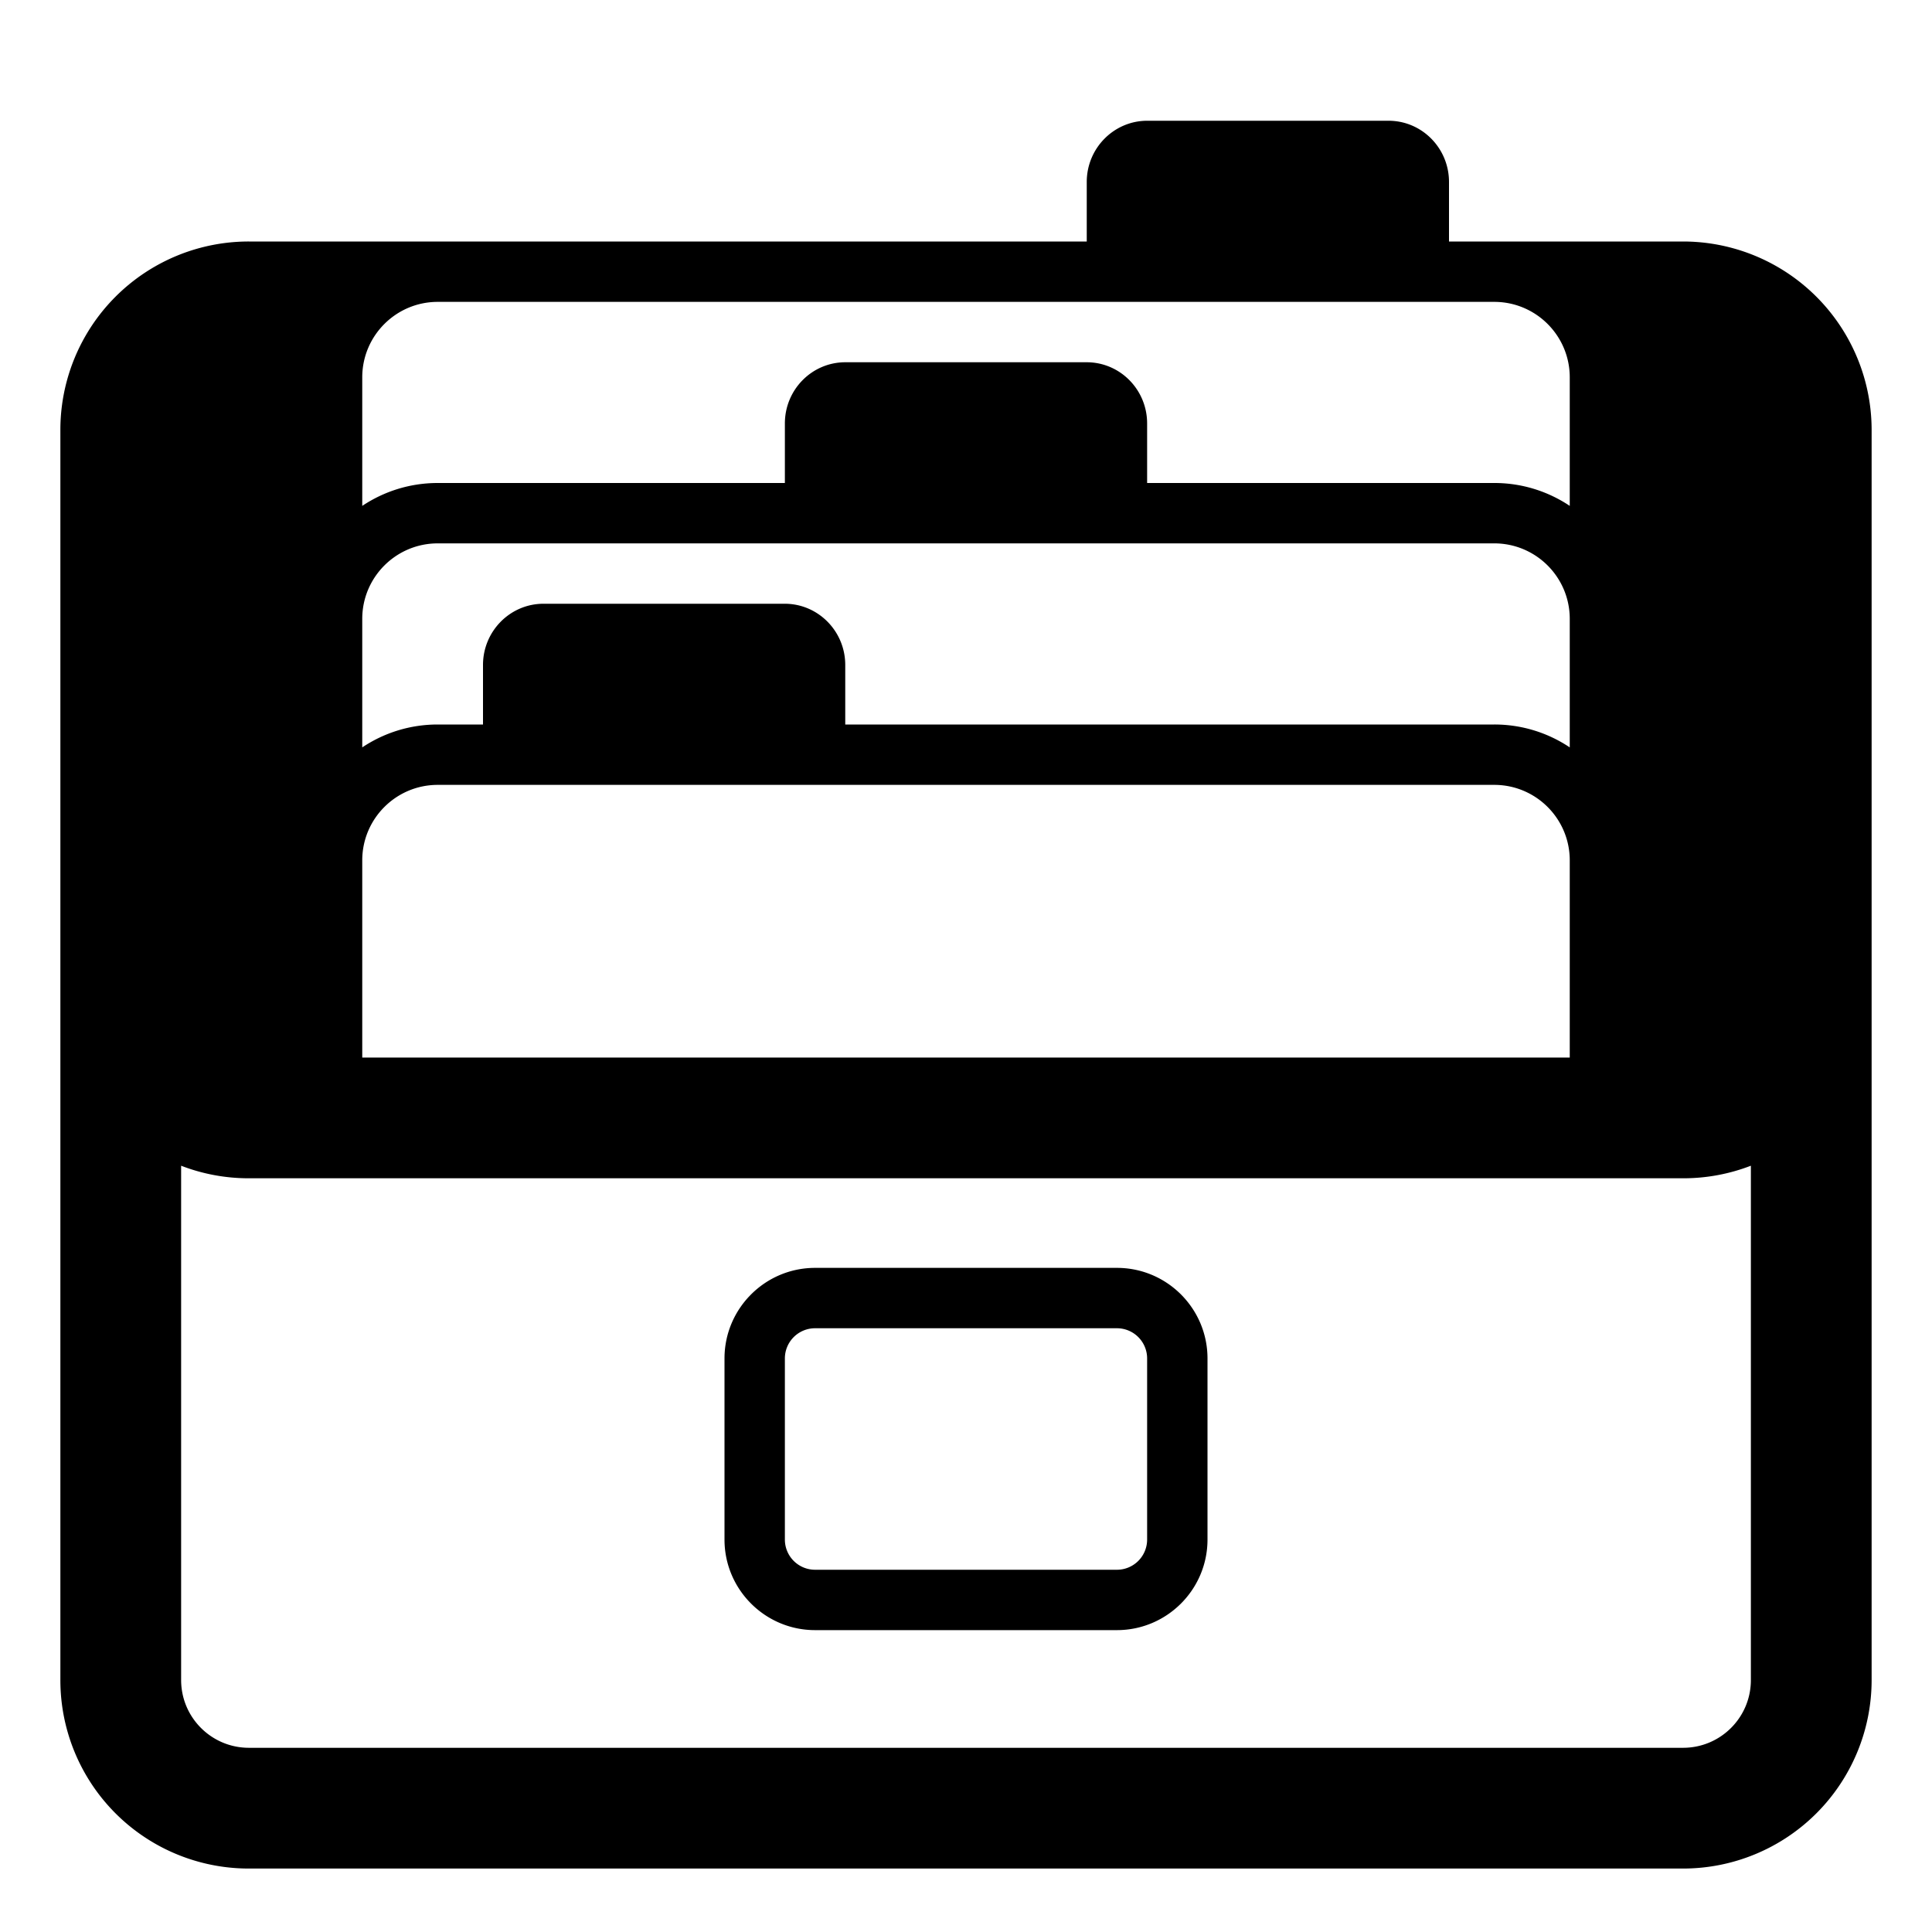 <svg xmlns="http://www.w3.org/2000/svg" width="3em" height="3em" viewBox="0 0 32 32"><g fill="currentColor"><path d="M20 22.5c0-.827-.672-1.5-1.5-1.5h-5c-.827 0-1.5.673-1.5 1.5v3c0 .827.673 1.5 1.5 1.5h5c.827 0 1.5-.673 1.5-1.5zm-1 3a.5.5 0 0 1-.5.5h-5a.5.5 0 0 1-.5-.5v-3a.5.5 0 0 1 .5-.5h5a.5.5 0 0 1 .5.5z"/><path d="M22.998 2h-3.996C18.45 2 18 2.454 18 3.014V4H4.123A3.12 3.12 0 0 0 1 7.123v20.704a3.12 3.12 0 0 0 3.123 3.122h23.754A3.123 3.123 0 0 0 31 27.826V7.124A3.123 3.123 0 0 0 27.877 4H24v-.986C24 2.454 23.552 2 22.998 2M26 17.516H6V14.25c0-.69.56-1.25 1.25-1.25h17.5c.69 0 1.25.56 1.25 1.25zm-12-6.502c0-.56-.45-1.014-1.002-1.014H9.002C8.45 10 8 10.454 8 11.014V12h-.75c-.463 0-.892.14-1.25.379V10.25C6 9.56 6.56 9 7.25 9h17.5c.69 0 1.25.56 1.25 1.25v2.129A2.24 2.24 0 0 0 24.75 12H14zM24.75 8H19v-.986C19 6.454 18.552 6 17.998 6h-3.996C13.448 6 13 6.454 13 7.014V8H7.25c-.463 0-.892.14-1.25.379V6.25C6 5.56 6.56 5 7.25 5h17.5c.69 0 1.25.56 1.25 1.25v2.129A2.24 2.24 0 0 0 24.75 8m3.127 11.516A3.1 3.1 0 0 0 29 19.308v8.519c0 .62-.503 1.122-1.123 1.122H4.123c-.62 0-1.123-.502-1.123-1.123v-8.518a3.1 3.1 0 0 0 1.123.208z"/></g></svg>